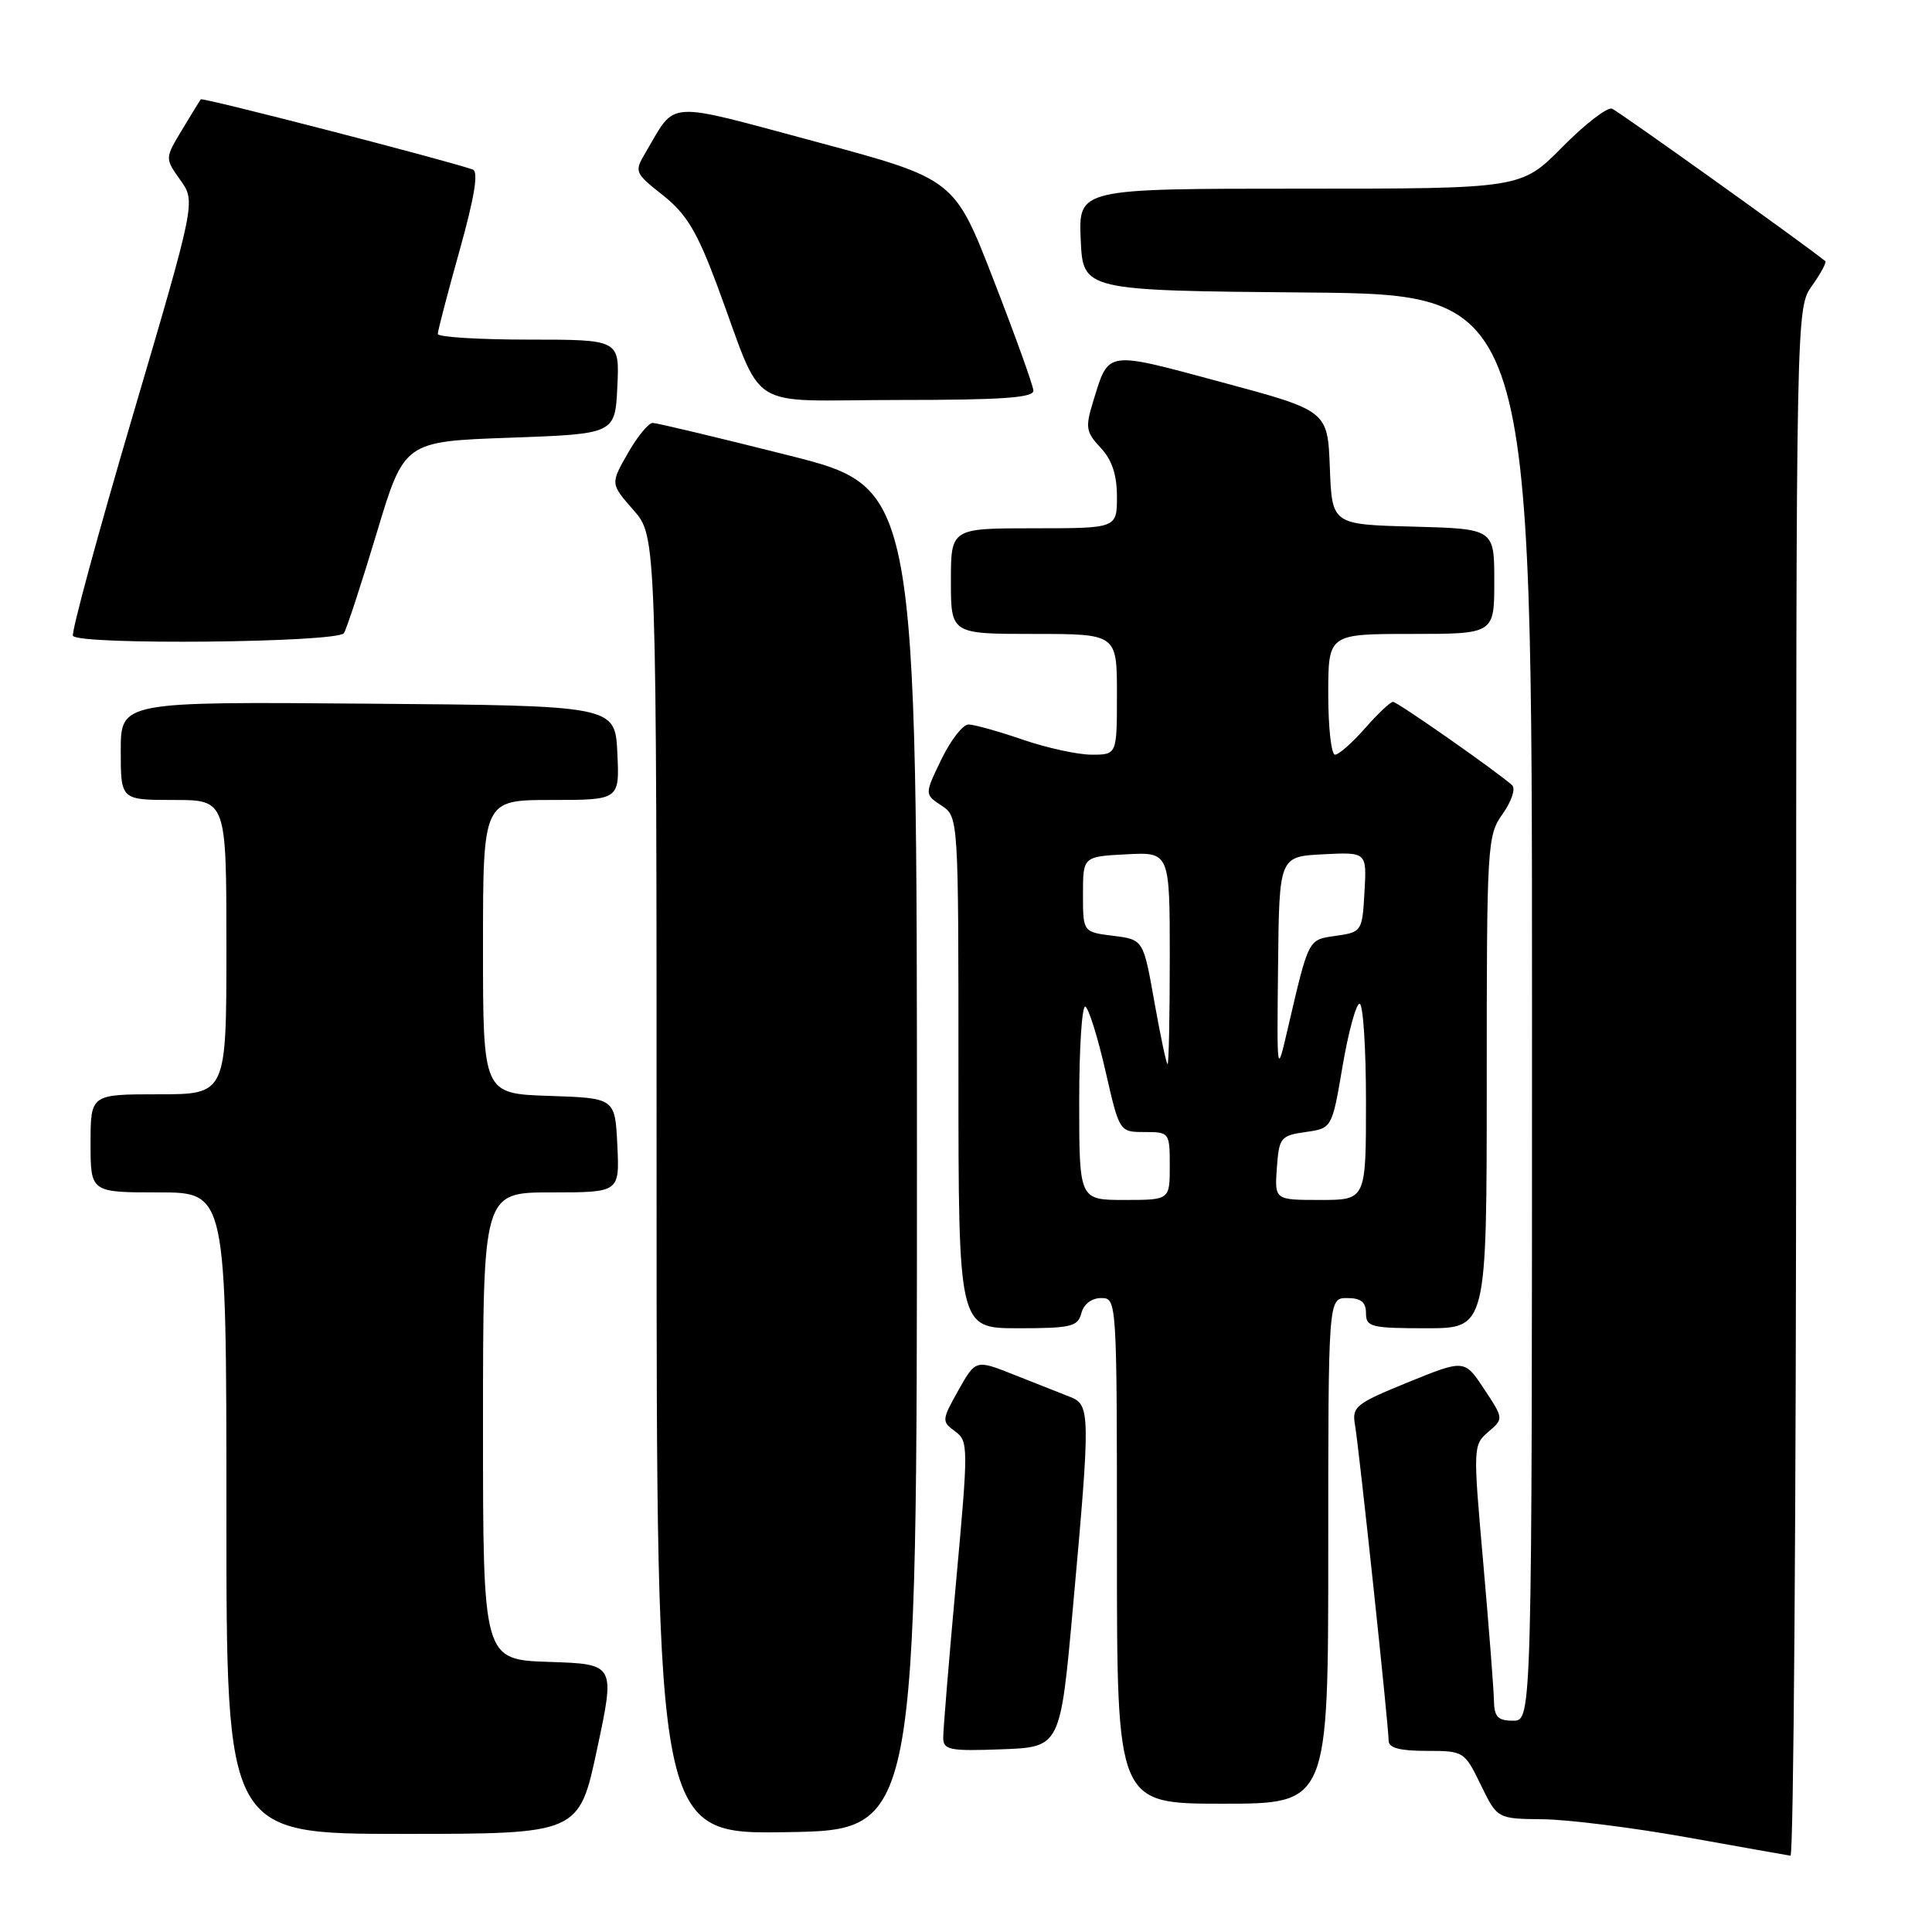 <?xml version="1.0" encoding="UTF-8" standalone="no"?>
<!DOCTYPE svg PUBLIC "-//W3C//DTD SVG 1.1//EN" "http://www.w3.org/Graphics/SVG/1.1/DTD/svg11.dtd" >
<svg xmlns="http://www.w3.org/2000/svg" xmlns:xlink="http://www.w3.org/1999/xlink" version="1.1" viewBox="0 0 256 256">
 <g >
 <path fill="currentColor"
d=" M 238.00 143.40 C 238.00 40.81 238.00 40.81 240.11 37.85 C 241.27 36.22 242.06 34.75 241.86 34.60 C 238.90 32.21 214.43 14.72 213.60 14.40 C 212.98 14.16 210.01 16.45 207.02 19.48 C 201.57 25.00 201.57 25.00 172.24 25.00 C 142.91 25.00 142.91 25.00 143.20 31.75 C 143.50 38.50 143.50 38.50 173.25 38.76 C 203.00 39.03 203.00 39.03 203.00 133.51 C 203.00 228.00 203.00 228.00 200.50 228.00 C 198.45 228.00 197.99 227.50 197.95 225.25 C 197.92 223.74 197.28 215.53 196.53 207.00 C 195.18 191.76 195.19 191.47 197.20 189.74 C 199.25 187.98 199.25 187.98 196.65 184.05 C 194.05 180.12 194.05 180.12 186.57 183.16 C 179.59 186.01 179.12 186.39 179.55 188.85 C 180.09 191.98 184.00 228.68 184.00 230.65 C 184.00 231.60 185.46 232.00 189.01 232.00 C 193.96 232.00 194.05 232.06 196.21 236.50 C 198.40 241.00 198.40 241.00 204.45 241.06 C 207.78 241.10 216.35 242.17 223.50 243.45 C 230.65 244.73 236.84 245.83 237.25 245.89 C 237.66 245.95 238.00 199.83 238.00 143.40 Z  M 79.12 231.75 C 81.52 220.50 81.52 220.50 72.76 220.21 C 64.00 219.92 64.00 219.92 64.00 188.96 C 64.00 158.00 64.00 158.00 73.05 158.00 C 82.10 158.00 82.10 158.00 81.80 151.75 C 81.50 145.50 81.50 145.50 72.75 145.21 C 64.00 144.92 64.00 144.92 64.00 125.46 C 64.00 106.00 64.00 106.00 73.05 106.00 C 82.10 106.00 82.10 106.00 81.80 99.75 C 81.50 93.50 81.50 93.50 48.75 93.24 C 16.00 92.97 16.00 92.97 16.00 99.49 C 16.00 106.00 16.00 106.00 23.00 106.00 C 30.00 106.00 30.00 106.00 30.00 125.50 C 30.00 145.00 30.00 145.00 21.00 145.00 C 12.00 145.00 12.00 145.00 12.00 151.50 C 12.00 158.00 12.00 158.00 21.00 158.00 C 30.00 158.00 30.00 158.00 30.00 200.50 C 30.00 243.00 30.00 243.00 53.36 243.00 C 76.72 243.00 76.72 243.00 79.12 231.75 Z  M 121.50 153.56 C 121.50 64.63 121.50 64.63 104.50 60.34 C 95.15 57.98 87.05 56.05 86.50 56.04 C 85.95 56.02 84.46 57.83 83.19 60.06 C 80.88 64.10 80.88 64.10 83.94 67.59 C 87.00 71.07 87.00 71.07 87.00 157.06 C 87.00 243.05 87.00 243.05 104.25 242.77 C 121.50 242.50 121.50 242.50 121.50 153.56 Z  M 176.00 205.50 C 176.00 172.00 176.00 172.00 178.50 172.00 C 180.33 172.00 181.00 172.53 181.00 174.00 C 181.00 175.83 181.67 176.00 189.00 176.00 C 197.00 176.00 197.00 176.00 197.00 143.40 C 197.00 111.78 197.06 110.72 199.12 107.83 C 200.29 106.18 200.85 104.49 200.37 104.05 C 198.38 102.25 185.17 93.00 184.58 93.00 C 184.23 93.00 182.56 94.58 180.87 96.50 C 179.18 98.43 177.39 100.00 176.90 100.00 C 176.40 100.00 176.00 96.40 176.00 92.00 C 176.00 84.00 176.00 84.00 187.00 84.00 C 198.00 84.00 198.00 84.00 198.00 77.03 C 198.00 70.07 198.00 70.07 187.25 69.78 C 176.50 69.50 176.50 69.50 176.21 61.96 C 175.92 54.42 175.92 54.42 161.82 50.63 C 146.32 46.46 146.96 46.36 144.83 53.26 C 143.79 56.64 143.90 57.26 145.84 59.33 C 147.34 60.93 148.00 62.90 148.00 65.81 C 148.00 70.00 148.00 70.00 137.00 70.00 C 126.00 70.00 126.00 70.00 126.00 77.00 C 126.00 84.00 126.00 84.00 137.00 84.00 C 148.00 84.00 148.00 84.00 148.00 92.00 C 148.00 100.00 148.00 100.00 144.66 100.00 C 142.82 100.00 138.70 99.10 135.50 98.00 C 132.30 96.90 129.08 96.00 128.33 96.00 C 127.58 96.00 125.97 98.08 124.74 100.62 C 122.50 105.25 122.50 105.25 124.75 106.74 C 127.00 108.24 127.00 108.24 127.00 142.12 C 127.00 176.00 127.00 176.00 134.88 176.00 C 141.93 176.00 142.82 175.79 143.29 174.00 C 143.60 172.80 144.65 172.00 145.91 172.00 C 147.99 172.00 148.00 172.17 148.00 205.50 C 148.00 239.00 148.00 239.00 162.00 239.00 C 176.00 239.00 176.00 239.00 176.00 205.50 Z  M 142.17 213.00 C 144.51 187.12 144.49 186.14 141.75 185.08 C 140.51 184.60 137.20 183.29 134.39 182.17 C 129.29 180.14 129.29 180.14 126.99 184.22 C 124.78 188.16 124.77 188.36 126.54 189.65 C 128.33 190.96 128.33 191.61 126.67 209.75 C 125.73 220.06 124.97 229.31 124.98 230.29 C 125.00 231.88 125.86 232.05 132.75 231.79 C 140.50 231.50 140.50 231.50 142.17 213.00 Z  M 45.57 83.89 C 45.95 83.28 47.90 77.32 49.91 70.64 C 53.56 58.50 53.56 58.50 67.53 58.00 C 81.50 57.50 81.50 57.50 81.80 51.25 C 82.10 45.00 82.10 45.00 70.05 45.00 C 63.42 45.00 58.00 44.66 58.01 44.25 C 58.01 43.84 59.31 38.85 60.90 33.18 C 62.89 26.06 63.43 22.73 62.64 22.46 C 58.70 21.11 26.80 12.88 26.60 13.16 C 26.46 13.35 25.34 15.18 24.10 17.24 C 21.85 20.98 21.85 20.98 23.89 23.85 C 25.94 26.72 25.94 26.72 17.58 55.11 C 12.98 70.72 9.42 83.84 9.67 84.25 C 10.42 85.50 44.78 85.16 45.57 83.89 Z  M 136.93 51.75 C 136.89 51.06 134.52 44.47 131.66 37.11 C 126.47 23.72 126.47 23.72 108.14 18.79 C 87.83 13.34 89.68 13.23 85.57 20.16 C 84.02 22.77 84.07 22.89 87.85 25.88 C 90.95 28.34 92.35 30.66 94.99 37.72 C 101.42 54.98 98.32 53.00 118.95 53.00 C 132.76 53.00 136.98 52.71 136.93 51.75 Z  M 143.00 145.94 C 143.00 138.76 143.37 133.11 143.83 133.39 C 144.28 133.67 145.48 137.52 146.49 141.95 C 148.33 150.00 148.33 150.00 151.66 150.00 C 154.95 150.00 155.00 150.07 155.00 154.50 C 155.00 159.00 155.00 159.00 149.00 159.00 C 143.00 159.00 143.00 159.00 143.00 145.94 Z  M 169.19 154.75 C 169.48 150.73 169.69 150.47 173.00 150.00 C 176.50 149.50 176.50 149.50 177.90 141.25 C 178.68 136.71 179.69 133.00 180.15 133.00 C 180.62 133.00 181.00 138.85 181.00 146.00 C 181.00 159.00 181.00 159.00 174.94 159.00 C 168.89 159.00 168.89 159.00 169.19 154.75 Z  M 169.35 128.00 C 169.50 113.50 169.50 113.50 175.30 113.20 C 181.11 112.90 181.11 112.90 180.80 118.20 C 180.51 123.41 180.44 123.51 177.03 124.00 C 173.28 124.54 173.46 124.20 170.59 136.50 C 169.20 142.48 169.19 142.46 169.35 128.00 Z  M 152.96 132.75 C 151.50 124.50 151.50 124.50 147.50 124.00 C 143.50 123.50 143.50 123.50 143.50 118.50 C 143.50 113.50 143.50 113.50 149.25 113.20 C 155.00 112.90 155.00 112.90 155.00 126.95 C 155.00 134.68 154.87 141.00 154.71 141.00 C 154.55 141.00 153.77 137.29 152.96 132.75 Z "/>
</g>
</svg>